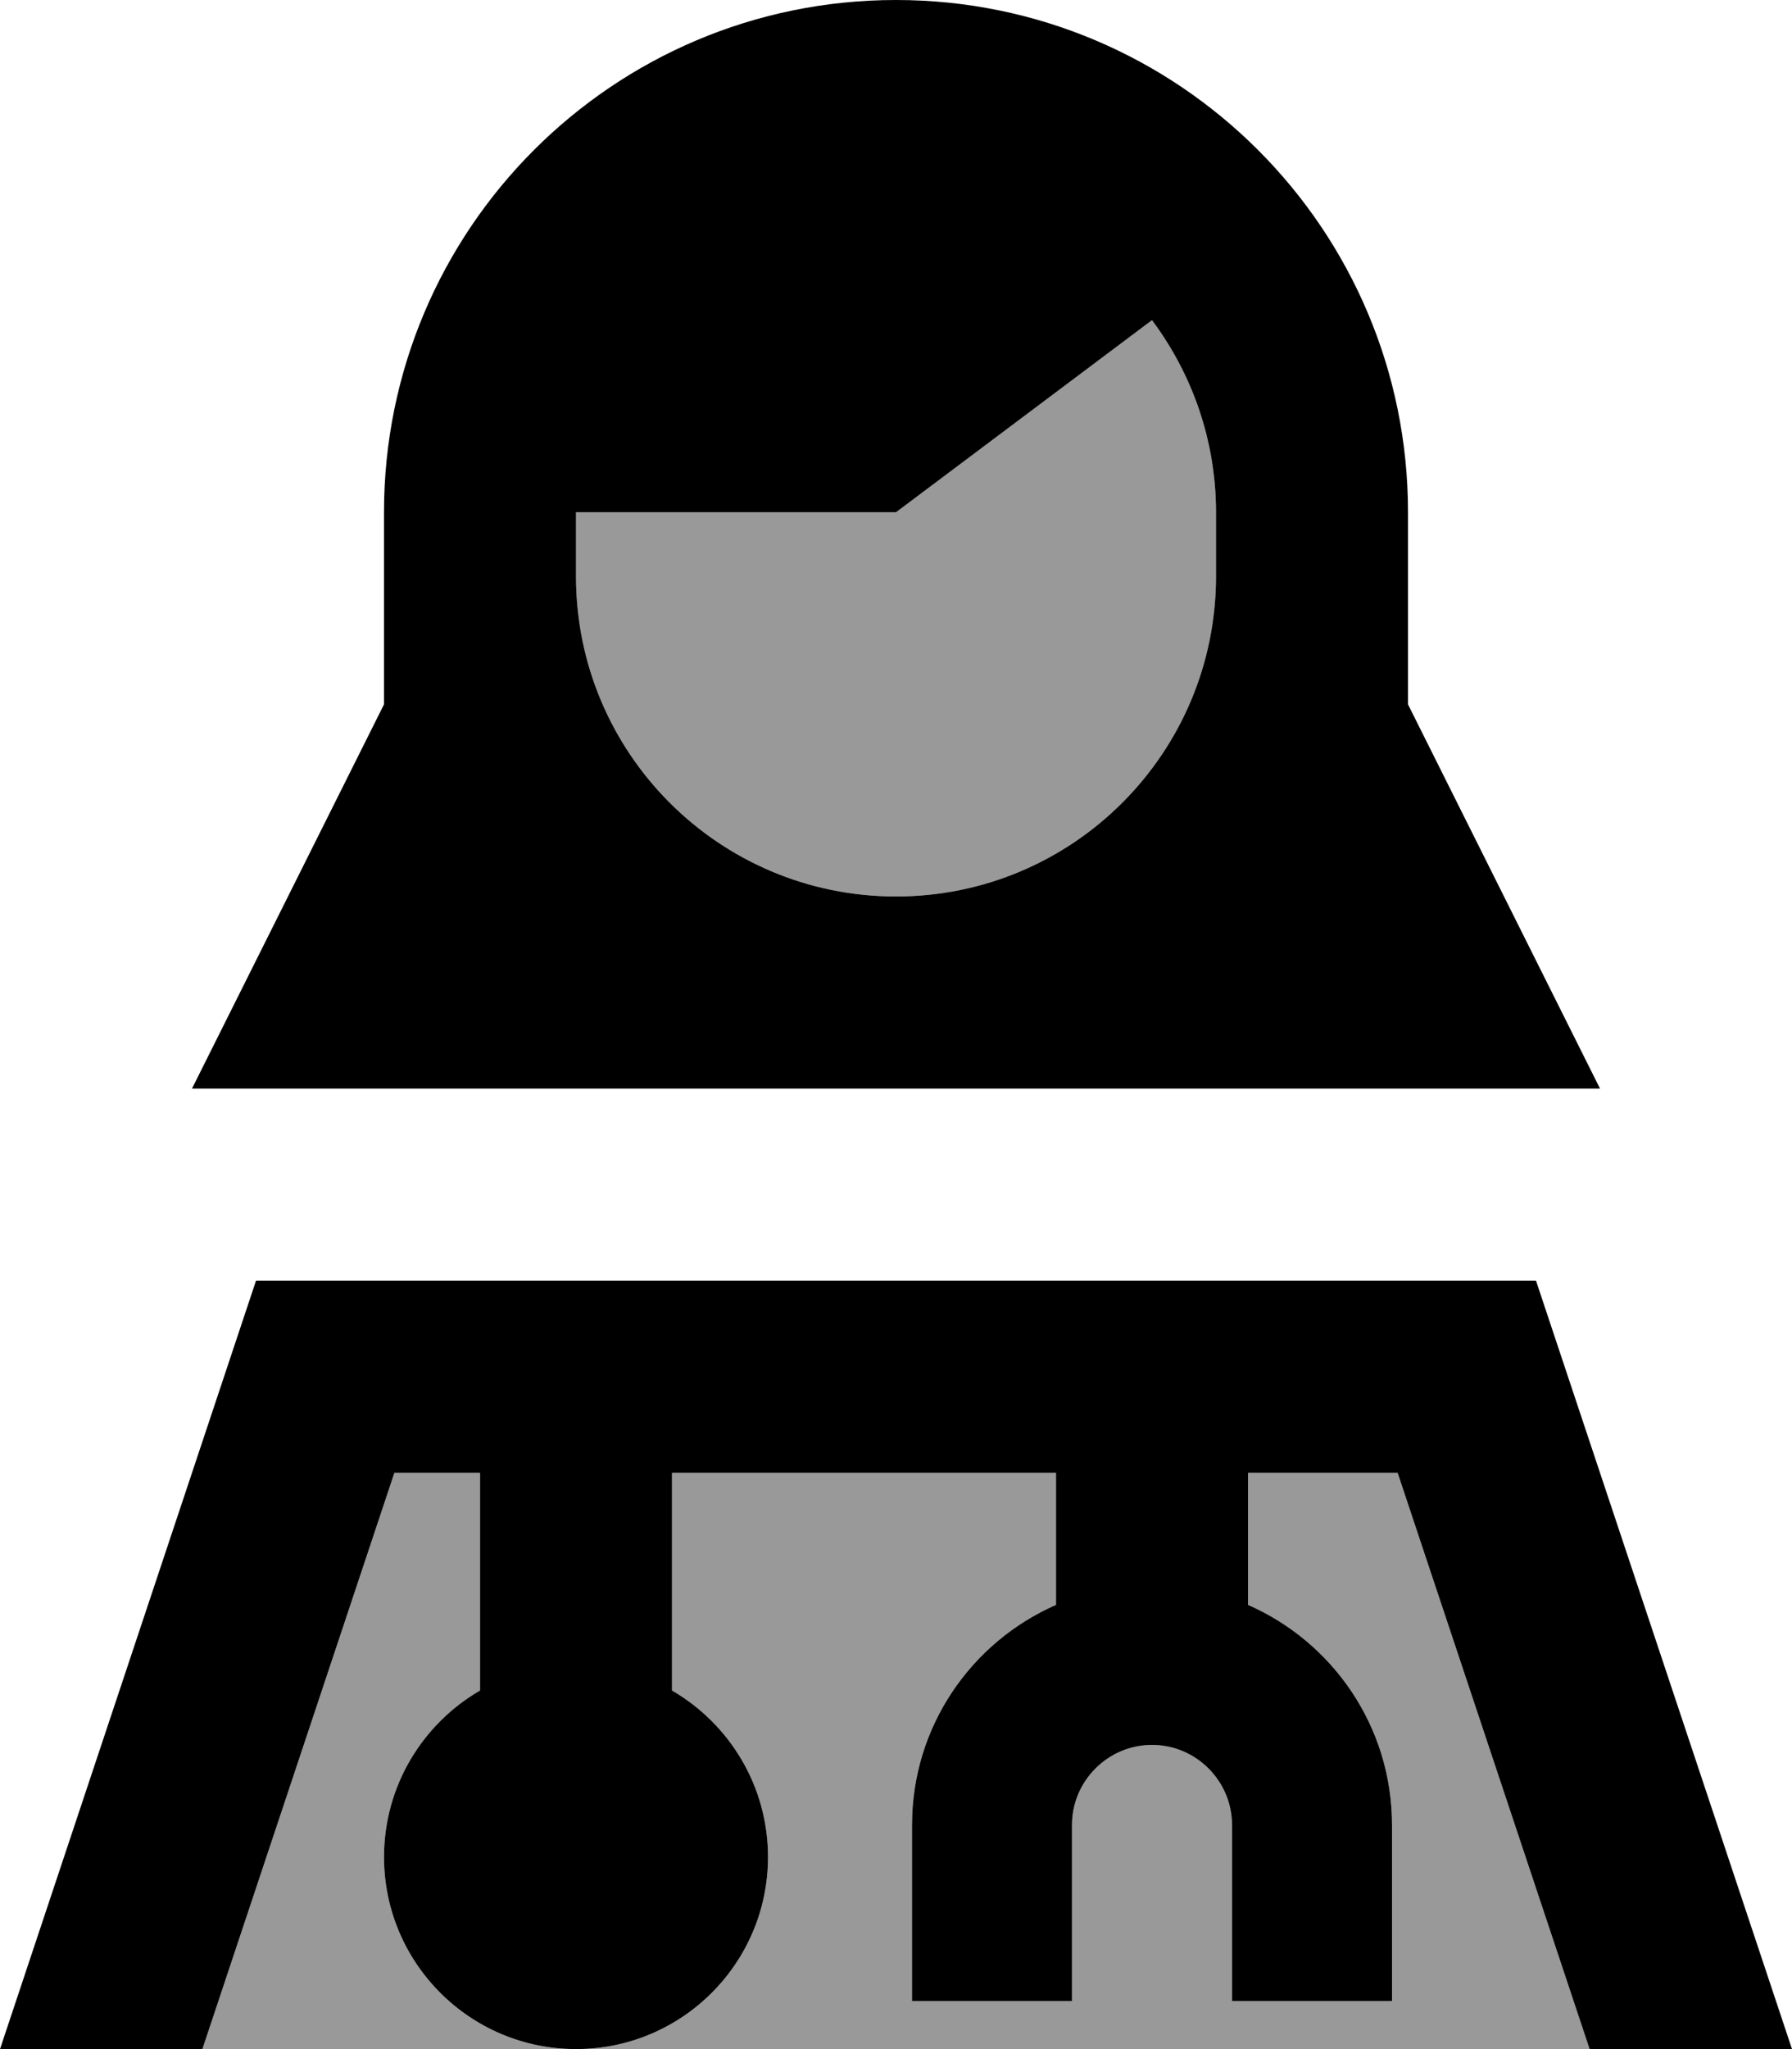 <svg fill="currentColor" xmlns="http://www.w3.org/2000/svg" viewBox="0 0 448 512"><!--! Font Awesome Pro 7.0.1 by @fontawesome - https://fontawesome.com License - https://fontawesome.com/license (Commercial License) Copyright 2025 Fonticons, Inc. --><path opacity=".4" fill="currentColor" d="M50.6 512l93.4 0c-26.5 0-48-21.5-48-48 0-17.8 9.7-33.3 24-41.6l0-54.4-21.4 0-48 144zM144 128l0 16c0 44.2 35.8 80 80 80s80-35.8 80-80l0-16c0-18-6-34.6-16-48-21.3 16-42.7 32-64 48l-80 0zm0 384l253.4 0-48-144-37.4 0 0 33c21.2 9.3 36 30.4 36 55l0 44-40 0 0-44c0-11-9-20-20-20s-20 9-20 20l0 44-40 0 0-44c0-24.6 14.8-45.7 36-55l0-33-96 0 0 54.4c14.3 8.3 24 23.8 24 41.6 0 26.5-21.5 48-48 48z"/><path fill="currentColor" d="M304 128c0-18-6-34.6-16-48l0 0-64 48-80 0 0 16c0 44.2 35.8 80 80 80s80-35.8 80-80l0-16zm48 0l0 48 48 96-352 0 48-96 0-48C96 57.3 153.3 0 224 0S352 57.3 352 128zM120 368l-21.4 0-48 144-50.6 0 64-192 320 0 64 192-50.6 0-48-144-37.4 0 0 33c21.2 9.3 36 30.4 36 55l0 44-40 0 0-44c0-11-9-20-20-20s-20 9-20 20l0 44-40 0 0-44c0-24.6 14.8-45.7 36-55l0-33-96 0 0 54.4c14.3 8.3 24 23.8 24 41.6 0 26.5-21.5 48-48 48s-48-21.5-48-48c0-17.8 9.7-33.3 24-41.6l0-54.4z"/></svg>